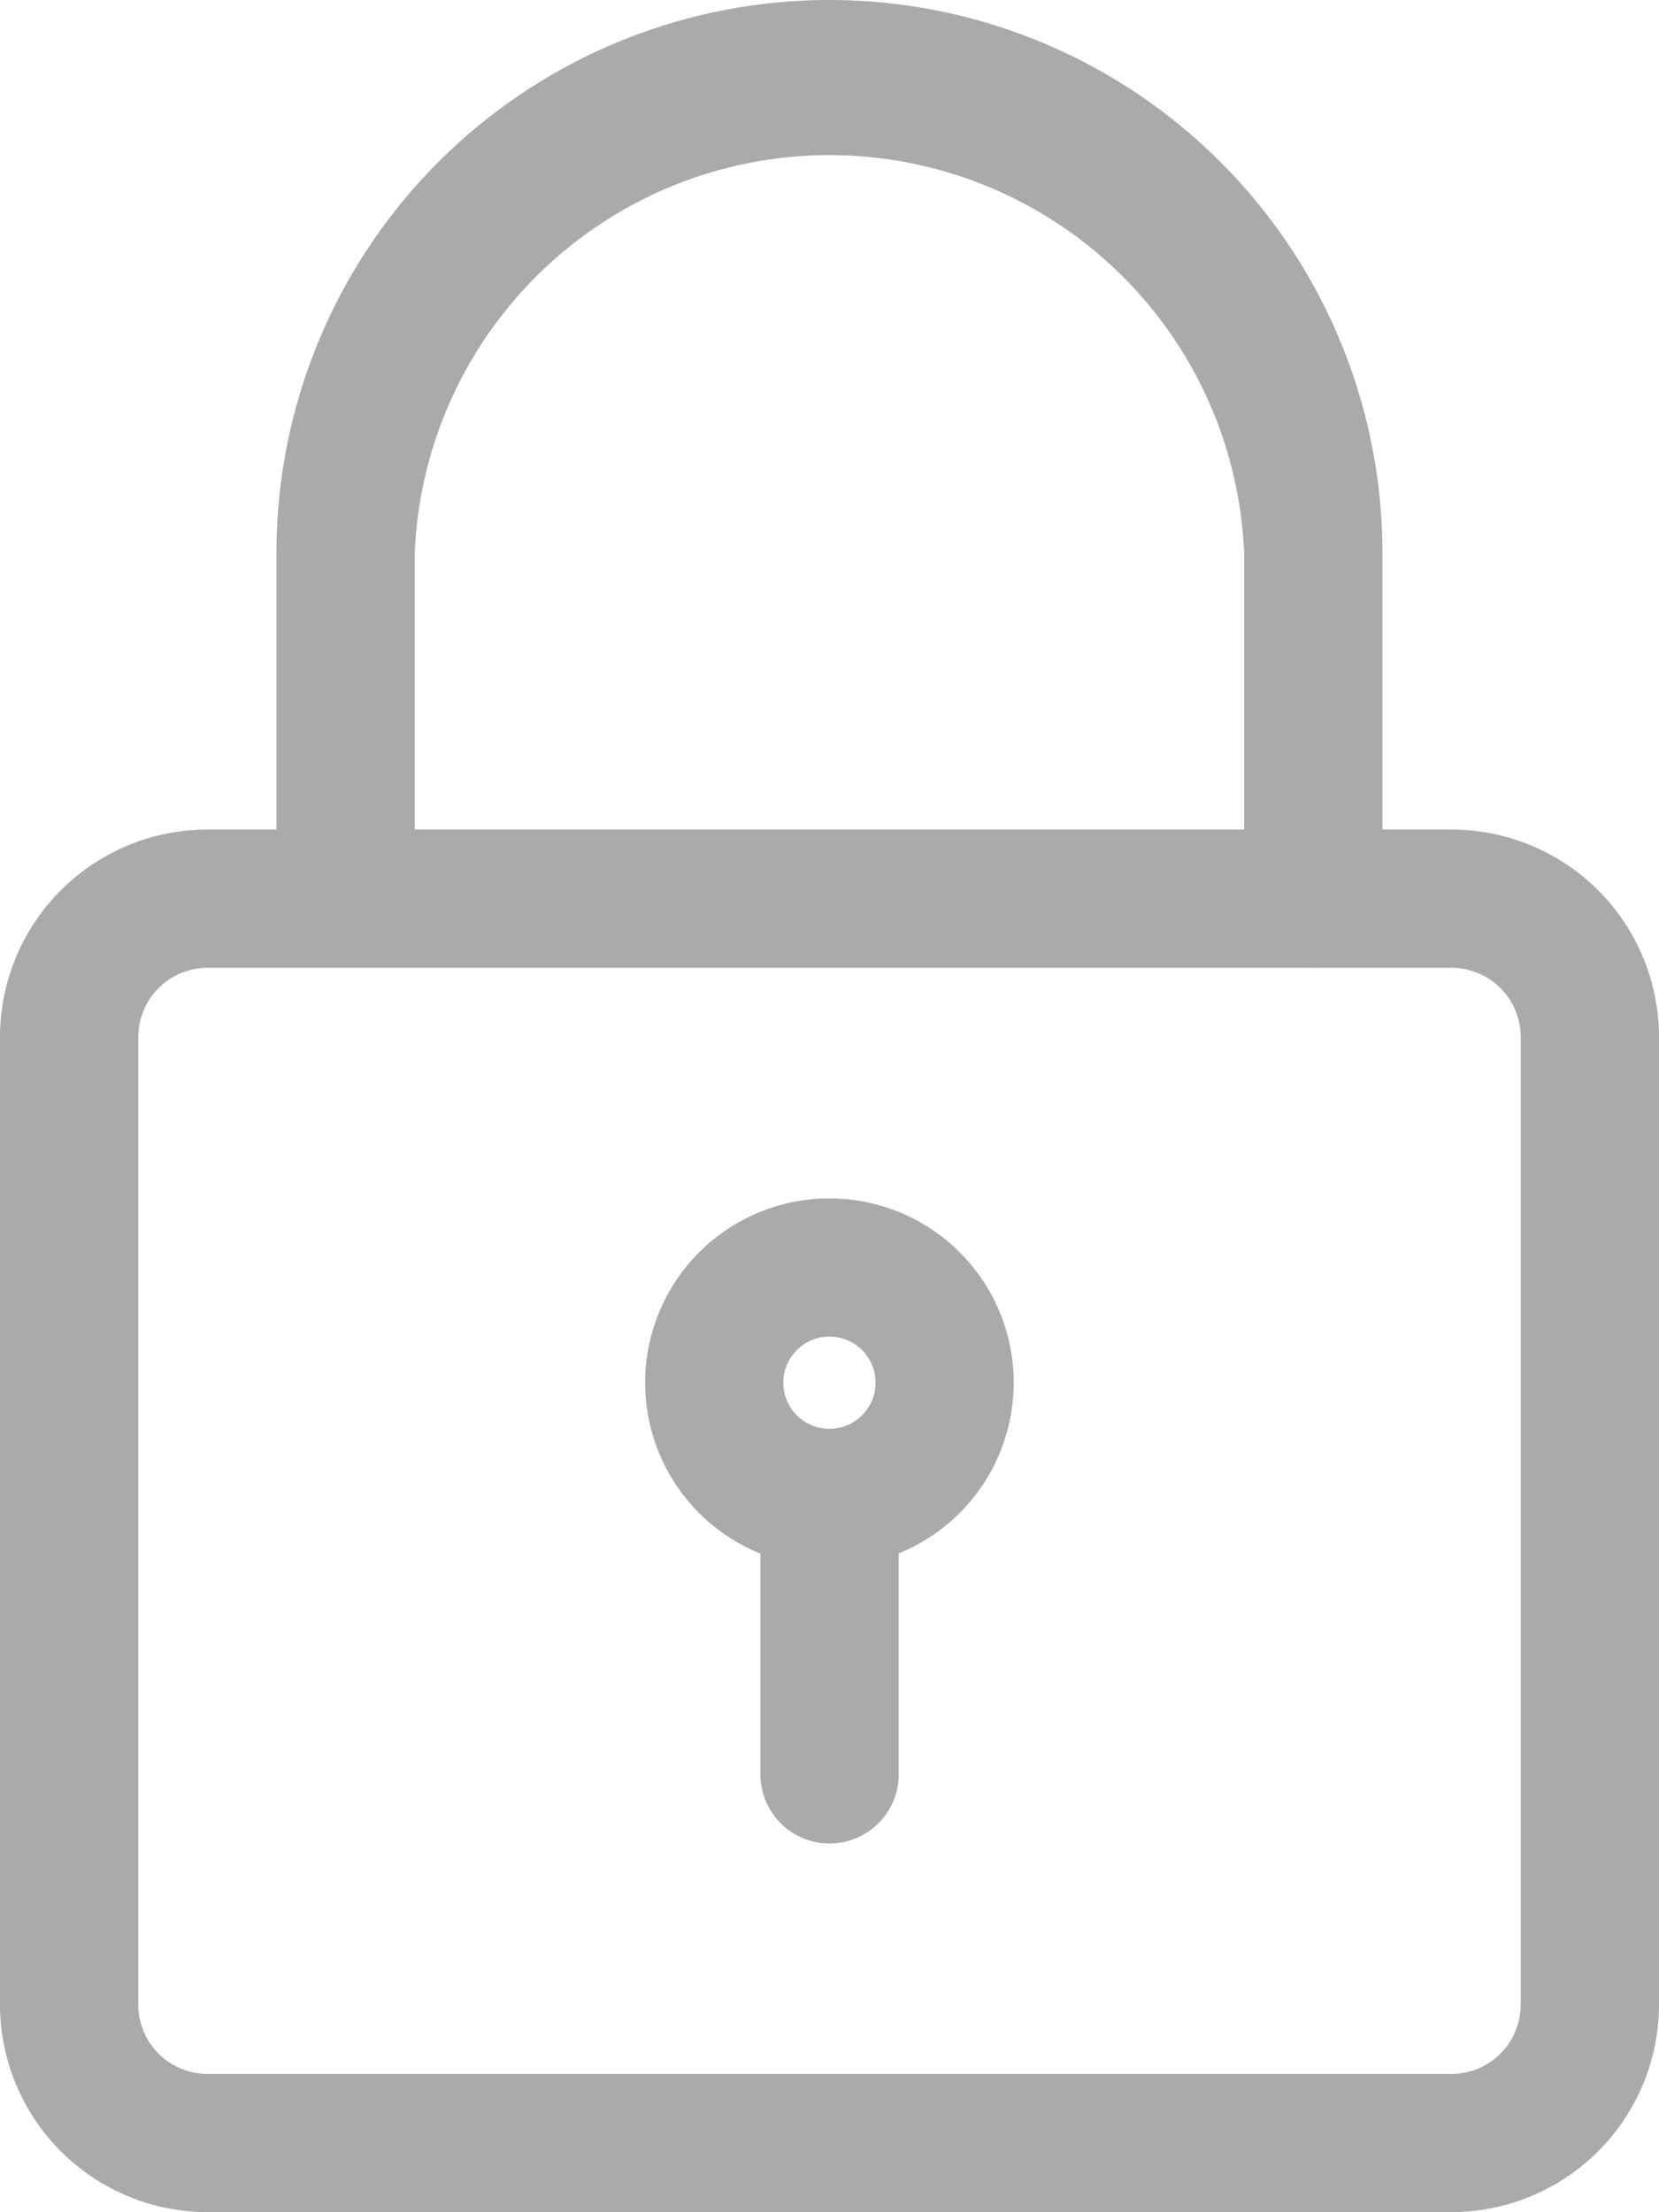 <svg xmlns="http://www.w3.org/2000/svg" width="13.989" height="18.652" viewBox="0 0 13.989 18.652">
  <g id="padlock" transform="translate(-3)" opacity="0.335">
    <path id="Path_2346" data-name="Path 2346" d="M15.24,20.657H4.749A1.751,1.751,0,0,1,3,18.909v-8.16A1.751,1.751,0,0,1,4.749,9H15.24a1.751,1.751,0,0,1,1.749,1.749v8.16A1.751,1.751,0,0,1,15.24,20.657ZM4.749,10.166a.584.584,0,0,0-.583.583v8.16a.584.584,0,0,0,.583.583H15.24a.584.584,0,0,0,.583-.583v-8.16a.584.584,0,0,0-.583-.583Z" transform="translate(0 -2.006)"/>
    <path id="Path_2347" data-name="Path 2347" d="M14.743,8.16a.583.583,0,0,1-.583-.583V4.663a3.5,3.5,0,0,0-6.994,0V7.577A.583.583,0,1,1,6,7.577V4.663a4.663,4.663,0,1,1,9.326,0V7.577A.583.583,0,0,1,14.743,8.16Z" transform="translate(-0.669)"/>
    <path id="Path_2348" data-name="Path 2348" d="M11.554,16.109a1.554,1.554,0,1,1,1.554-1.554A1.556,1.556,0,0,1,11.554,16.109Zm0-1.943a.389.389,0,1,0,.389.389A.389.389,0,0,0,11.554,14.166Z" transform="translate(-1.56 -2.897)"/>
    <path id="Path_2349" data-name="Path 2349" d="M11.833,19.053a.583.583,0,0,1-.583-.583V16.333a.583.583,0,0,1,1.166,0V18.47A.583.583,0,0,1,11.833,19.053Z" transform="translate(-1.838 -3.51)"/>
  </g>
</svg>
